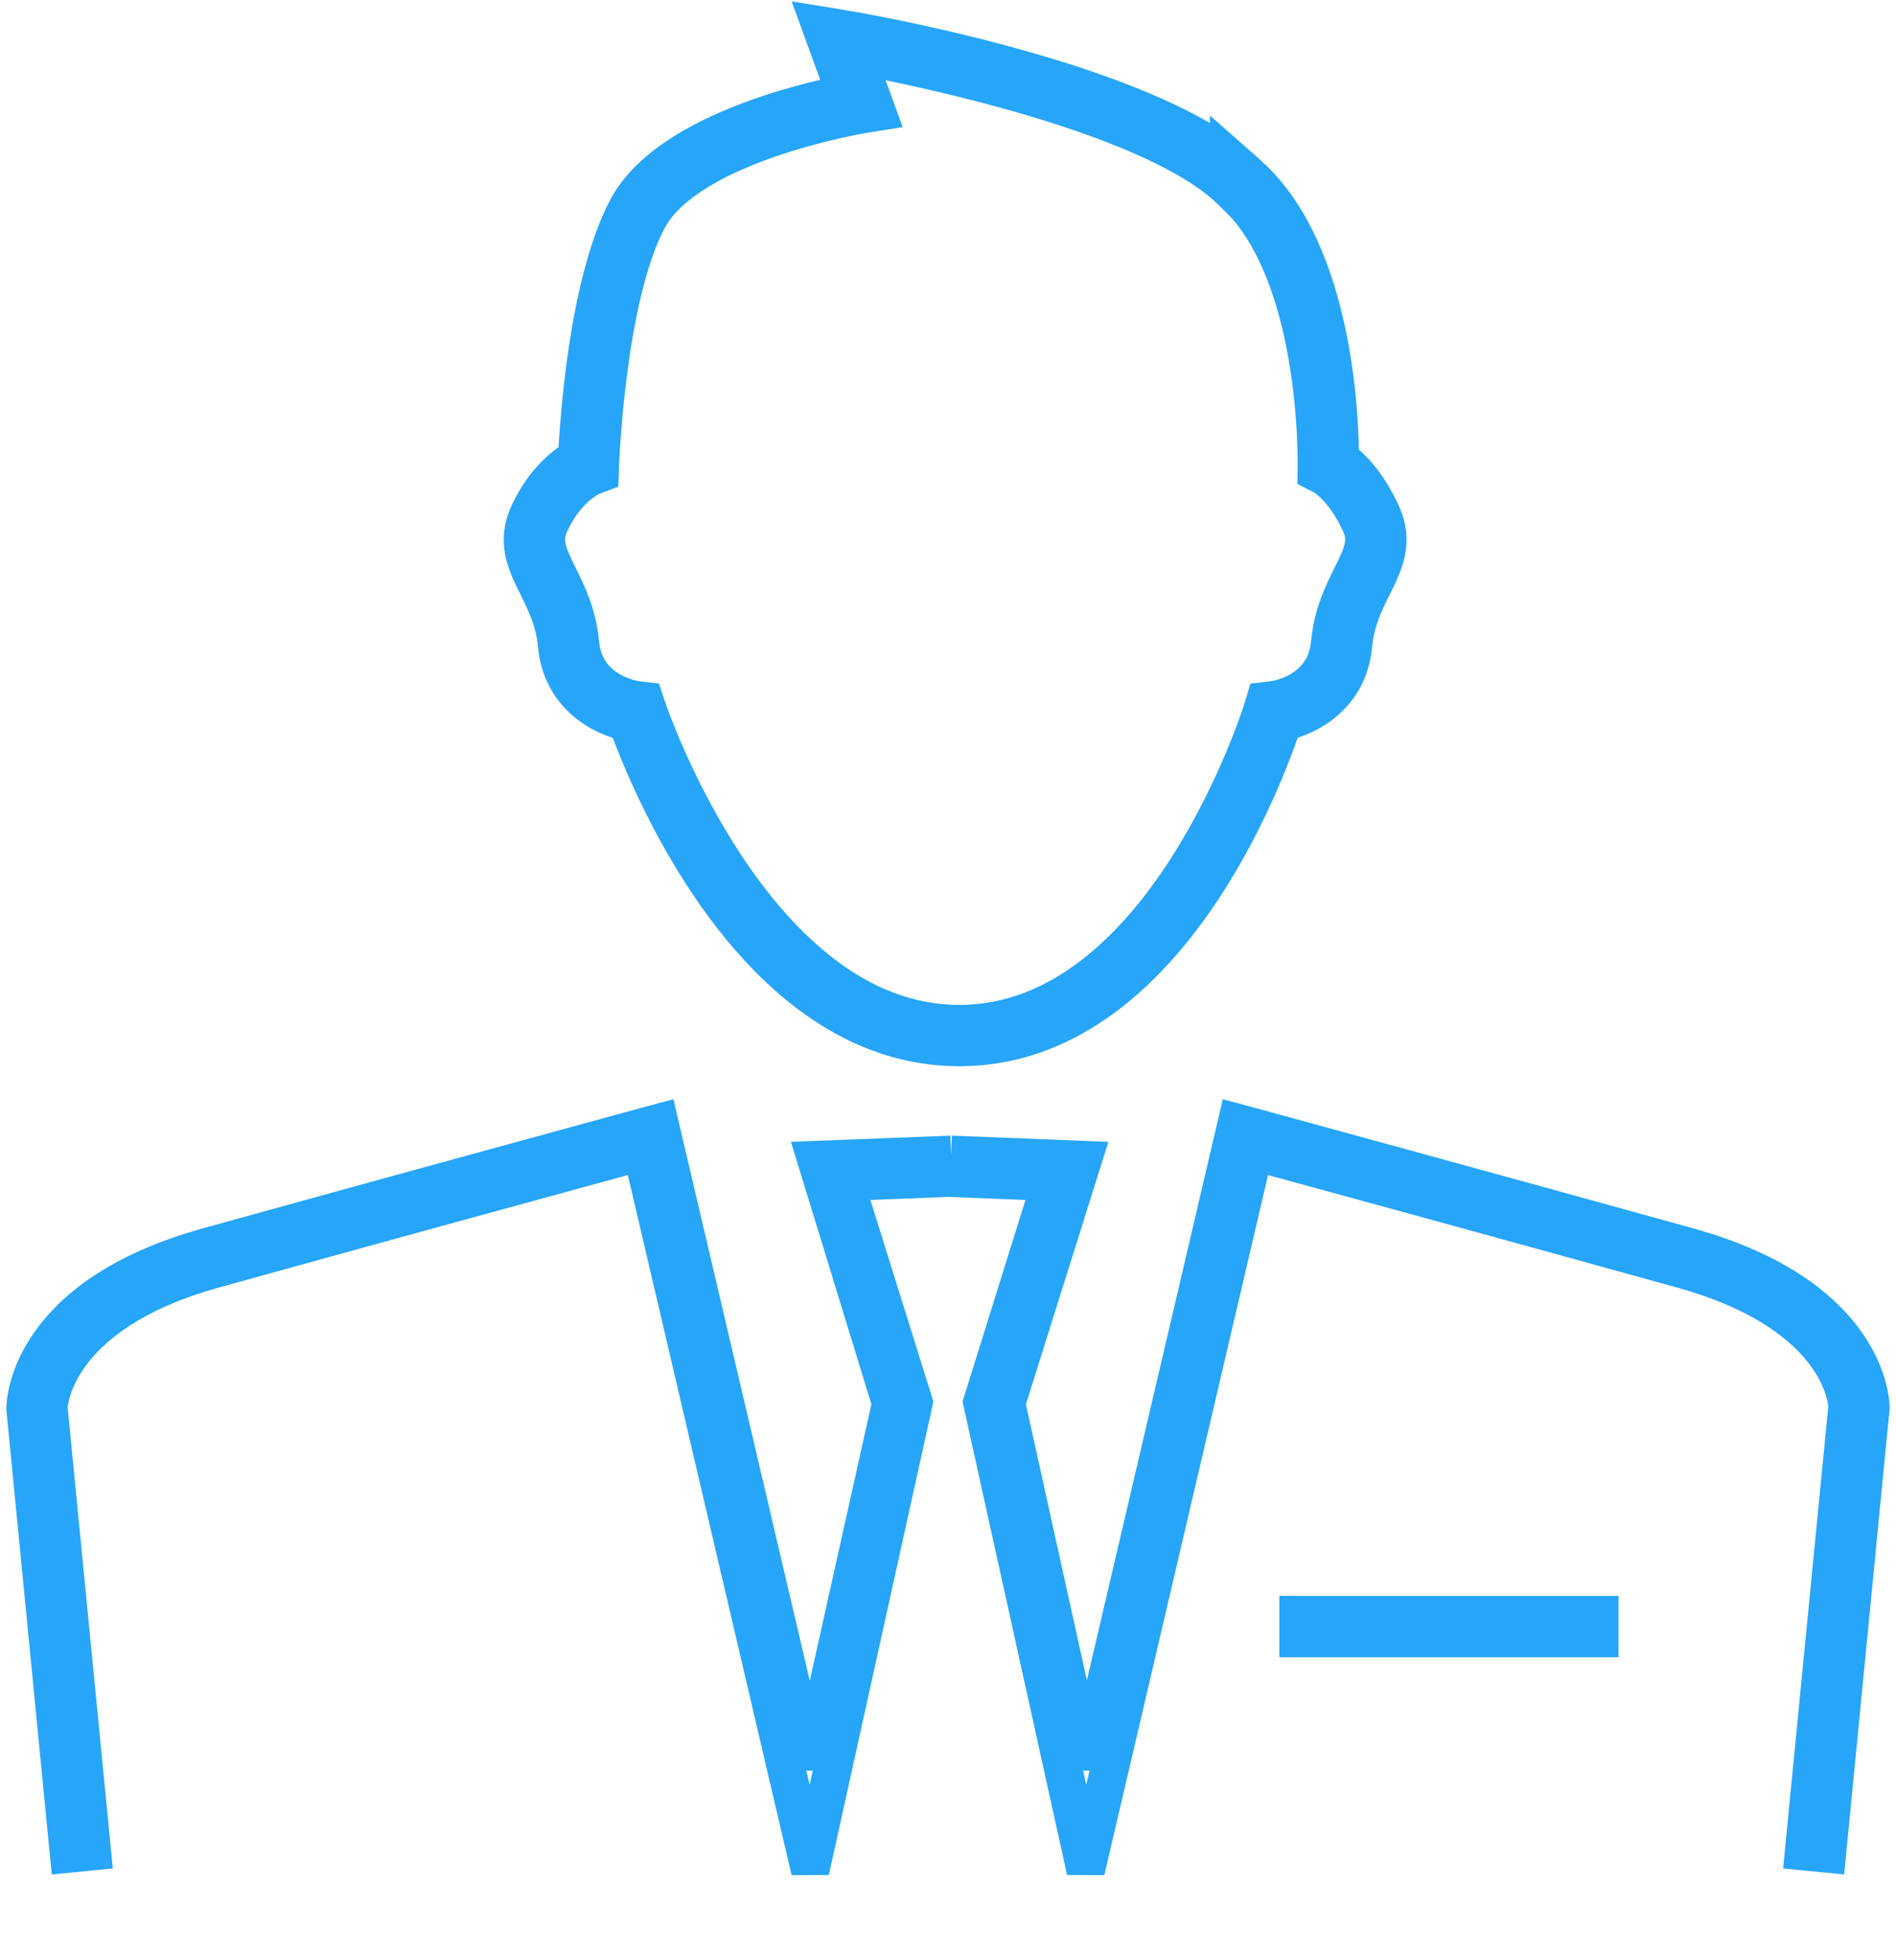 <?xml version="1.0" encoding="UTF-8" standalone="no"?>
<svg width="149px" height="154px" viewBox="0 0 149 154" version="1.1" xmlns="http://www.w3.org/2000/svg" xmlns:xlink="http://www.w3.org/1999/xlink">
    <!-- Generator: Sketch 39.1 (31720) - http://www.bohemiancoding.com/sketch -->
    <title>User</title>
    <desc>Created with Sketch.</desc>
    <defs></defs>
    <g id="Page-1" stroke="none" stroke-width="1" fill="none" fill-rule="evenodd">
        <g id="Front-page" transform="translate(-238, -4964)" stroke="#27A5F9" stroke-width="3">
            <g id="Our-Products-Copy" transform="translate(0, 4403)">
                <g id="Text-Copy" transform="translate(240, 100)">
                    <g id="Products" transform="translate(0, 462)">
                        <path d="M41.218,40.114 C42.544,37.237 44.487,36.436 44.562,36.405 L45.128,36.192 L45.15,35.586 C45.153,35.455 45.621,22.427 48.901,16.233 C52.065,10.252 65.682,7.993 65.819,7.969 L66.907,7.795 L65.28,3.322 C70.708,4.338 88.9,8.111 94.852,14.072 L95.864,15.08 C101.737,21.713 101.475,35.388 101.471,35.533 L101.467,36.11 L101.977,36.37 C101.991,36.378 103.571,37.215 104.908,40.114 C105.545,41.5 105.115,42.484 104.237,44.248 C103.567,45.588 102.736,47.255 102.525,49.525 C102.161,53.483 98.185,54 98.016,54.022 L97.421,54.091 L97.248,54.661 C97.174,54.908 89.534,79.46 73.384,79.46 C57.218,79.46 48.931,54.888 48.849,54.641 L48.665,54.089 L48.088,54.022 C47.921,54 43.949,53.483 43.585,49.525 C43.376,47.258 42.548,45.593 41.882,44.253 C41.007,42.488 40.577,41.501 41.218,40.114 M41.773,49.692 C42.137,53.649 45.273,55.3 47.302,55.735 C48.645,59.522 57.076,81.28 73.384,81.28 C89.683,81.28 97.554,59.57 98.816,55.731 C100.845,55.292 103.975,53.64 104.337,49.692 C104.515,47.763 105.232,46.328 105.863,45.062 C106.755,43.28 107.594,41.596 106.56,39.352 C105.388,36.809 104.029,35.577 103.296,35.055 C103.298,32.195 102.927,18.839 96.1,12.74 L96.018,12.667 C95.731,12.387 95.418,12.11 95.085,11.839 L94.584,11.397 L94.584,11.448 C85.889,4.899 64.976,1.406 64.032,1.249 L62.498,1 L64.454,6.371 C60.99,7.059 50.348,9.609 47.293,15.381 C44.173,21.274 43.476,32.372 43.354,34.984 C42.477,35.482 40.774,36.733 39.566,39.352 C38.531,41.596 39.367,43.28 40.254,45.063 C40.881,46.33 41.595,47.764 41.773,49.692 M130.666,96.964 C116.997,93.167 96.115,87.468 96.115,87.468 L95.203,87.221 L83.371,137.795 L77.072,109.275 L83.086,90.142 L72.751,89.731 L72.751,89.716 L72.751,89.724 L72.751,89.716 L72.751,89.731 L62.162,90.142 L68.03,109.275 L61.676,137.795 L49.815,87.221 L48.893,87.468 C48.893,87.468 28.002,93.167 14.334,96.964 C0.162,100.903 -0.004,109.261 4.77668921e-05,109.705 L3.415,144.644 L5.226,144.467 L1.812,109.616 C1.812,109.543 1.961,102.29 14.812,98.719 C26.782,95.391 44.287,90.608 48.447,89.472 L61.671,146 L69.749,109.432 L69.8,109.195 L64.387,91.868 L72.495,91.544 L80.604,91.868 L75.193,109.195 L83.322,146 L96.546,89.472 C100.703,90.608 118.208,95.391 130.179,98.719 C142.926,102.261 143.177,109.323 143.184,109.527 L139.767,144.467 L141.579,144.644 L145,109.616 C145,109.261 144.836,100.903 130.666,96.964 M100.042,127.72 L123.695,127.72 L123.695,125.9 L100.042,125.9 L100.042,127.72 Z" id="User"></path>
                    </g>
                </g>
            </g>
        </g>
    </g>
</svg>